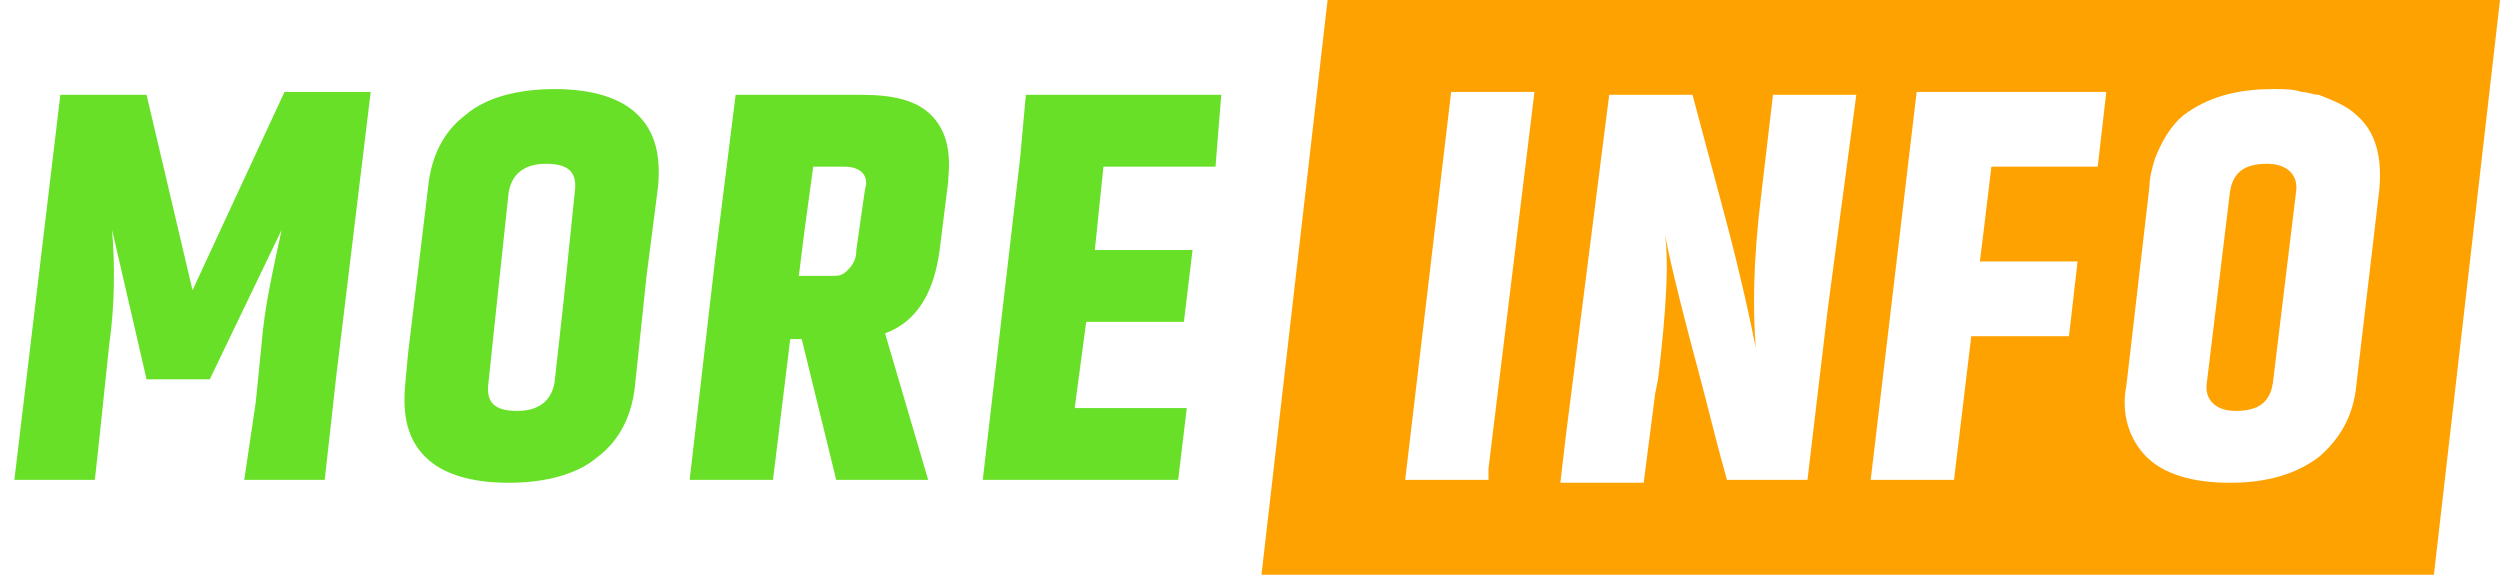 <?xml version="1.0" encoding="utf-8"?>
<!-- Generator: Adobe Illustrator 26.2.1, SVG Export Plug-In . SVG Version: 6.00 Build 0)  -->
<svg version="1.1" id="Layer_1" xmlns="http://www.w3.org/2000/svg" xmlns:xlink="http://www.w3.org/1999/xlink" x="0px" y="0px"
	 viewBox="0 0 87 20" style="enable-background:new 0 0 87 20;" xml:space="preserve">
<style type="text/css">
	.st0{fill:#68E028;}
	.st1{fill:#FEA202;}
</style>
<path class="st0" d="M19.3,3.1c-1.3,0-2.4,0.3-3.1,0.9c-0.8,0.6-1.2,1.5-1.3,2.5l-0.7,5.8l-0.1,1.1c-0.1,1.1,0.1,1.9,0.7,2.5
	c0.6,0.6,1.6,0.9,2.9,0.9c1.3,0,2.4-0.3,3.1-0.9c0.8-0.6,1.2-1.5,1.3-2.5l0.4-3.8l0.4-3.1C23,5.4,22.8,4.6,22.2,4
	C21.6,3.4,20.6,3.1,19.3,3.1z M19.6,10.6l-0.3,2.7c-0.1,0.6-0.5,1-1.3,1s-1.1-0.3-1-1l0.2-1.9l0.5-4.7c0.1-0.6,0.5-1,1.3-1
	s1.1,0.3,1,1L19.6,10.6z M6.7,10.1L5.1,3.3h-3L0.5,16.7h2.8l0.1-0.9L3.8,12C4,10.6,4,9.2,3.9,8l1.2,5.2h2.2L9.8,8
	c-0.3,1.4-0.6,2.7-0.7,4l-0.2,2l-0.4,2.7h2.8l0.4-3.6l1.2-9.9h-3L6.7,10.1z M30,3.3h-4.4l-0.7,5.6L24,16.7h2.9l0.6-4.9h0.4l1.2,4.9
	h3.2l-1.5-5.1c1.1-0.4,1.7-1.4,1.9-2.9L33,6.3V6.2c0.1-1-0.1-1.7-0.6-2.2C31.9,3.5,31.1,3.3,30,3.3z M30,7.3l-0.2,1.4
	c0,0.3-0.1,0.5-0.3,0.7s-0.3,0.2-0.6,0.2h-1.1L28,8l0.3-2.2h1.1c0.3,0,0.5,0.1,0.6,0.2s0.2,0.3,0.1,0.6L30,7.3z M42.3,5.8l0.2-2.5
	h-6.8l-0.2,2.2l-1.3,11.2H41l0.3-2.5h-3.9l0.4-3h3.4l0.3-2.5h-3.4l0.3-2.9C38.4,5.8,42.3,5.8,42.3,5.8z"/>
<path class="st1" d="M46.2,0l-2.3,20h40.8L87,0H46.2z M51.8,16.3v0.4H51h-2.1l1.6-13.5h2.9L51.8,16.3z M63.6,10.8l-0.7,5.9h-2.8
	c-0.4-1.4-0.7-2.7-1-3.8c-0.7-2.6-1.1-4.3-1.2-5c0.2,1,0.1,2.8-0.2,5.3l-0.1,0.5l-0.4,3.1h-2.9l0.2-1.7L56,3.3h2.9l1.2,4.5
	c0.5,1.9,0.8,3.3,1,4.3c-0.1-1.3-0.1-3,0.2-5.4l0.4-3.4h2.9L63.6,10.8z M73,5.8h-3.7L69,8.3l-0.1,0.8h3.4L72,11.7h-3.4l-0.6,5h-2.9
	l1.6-13.5h6.6L73,5.8z M82.8,6.6L82,13.4c-0.1,1.1-0.6,1.9-1.3,2.5c-0.8,0.6-1.8,0.9-3.1,0.9c-1.3,0-2.3-0.3-2.9-0.9
	c-0.6-0.6-0.9-1.5-0.7-2.5l0.8-6.9c0-0.3,0.1-0.7,0.2-1C75.2,5,75.5,4.4,76,4c0.8-0.6,1.8-0.9,3.1-0.9c0.4,0,0.7,0,1,0.1
	c0.2,0,0.4,0.1,0.6,0.1c0.5,0.2,1,0.4,1.3,0.7C82.7,4.6,82.9,5.5,82.8,6.6z M78.9,5.7c-0.8,0-1.2,0.3-1.3,1l-0.8,6.6
	c-0.1,0.6,0.3,1,1,1c0.8,0,1.2-0.3,1.3-1l0.8-6.6C80,6.1,79.6,5.7,78.9,5.7z"/>
</svg>
